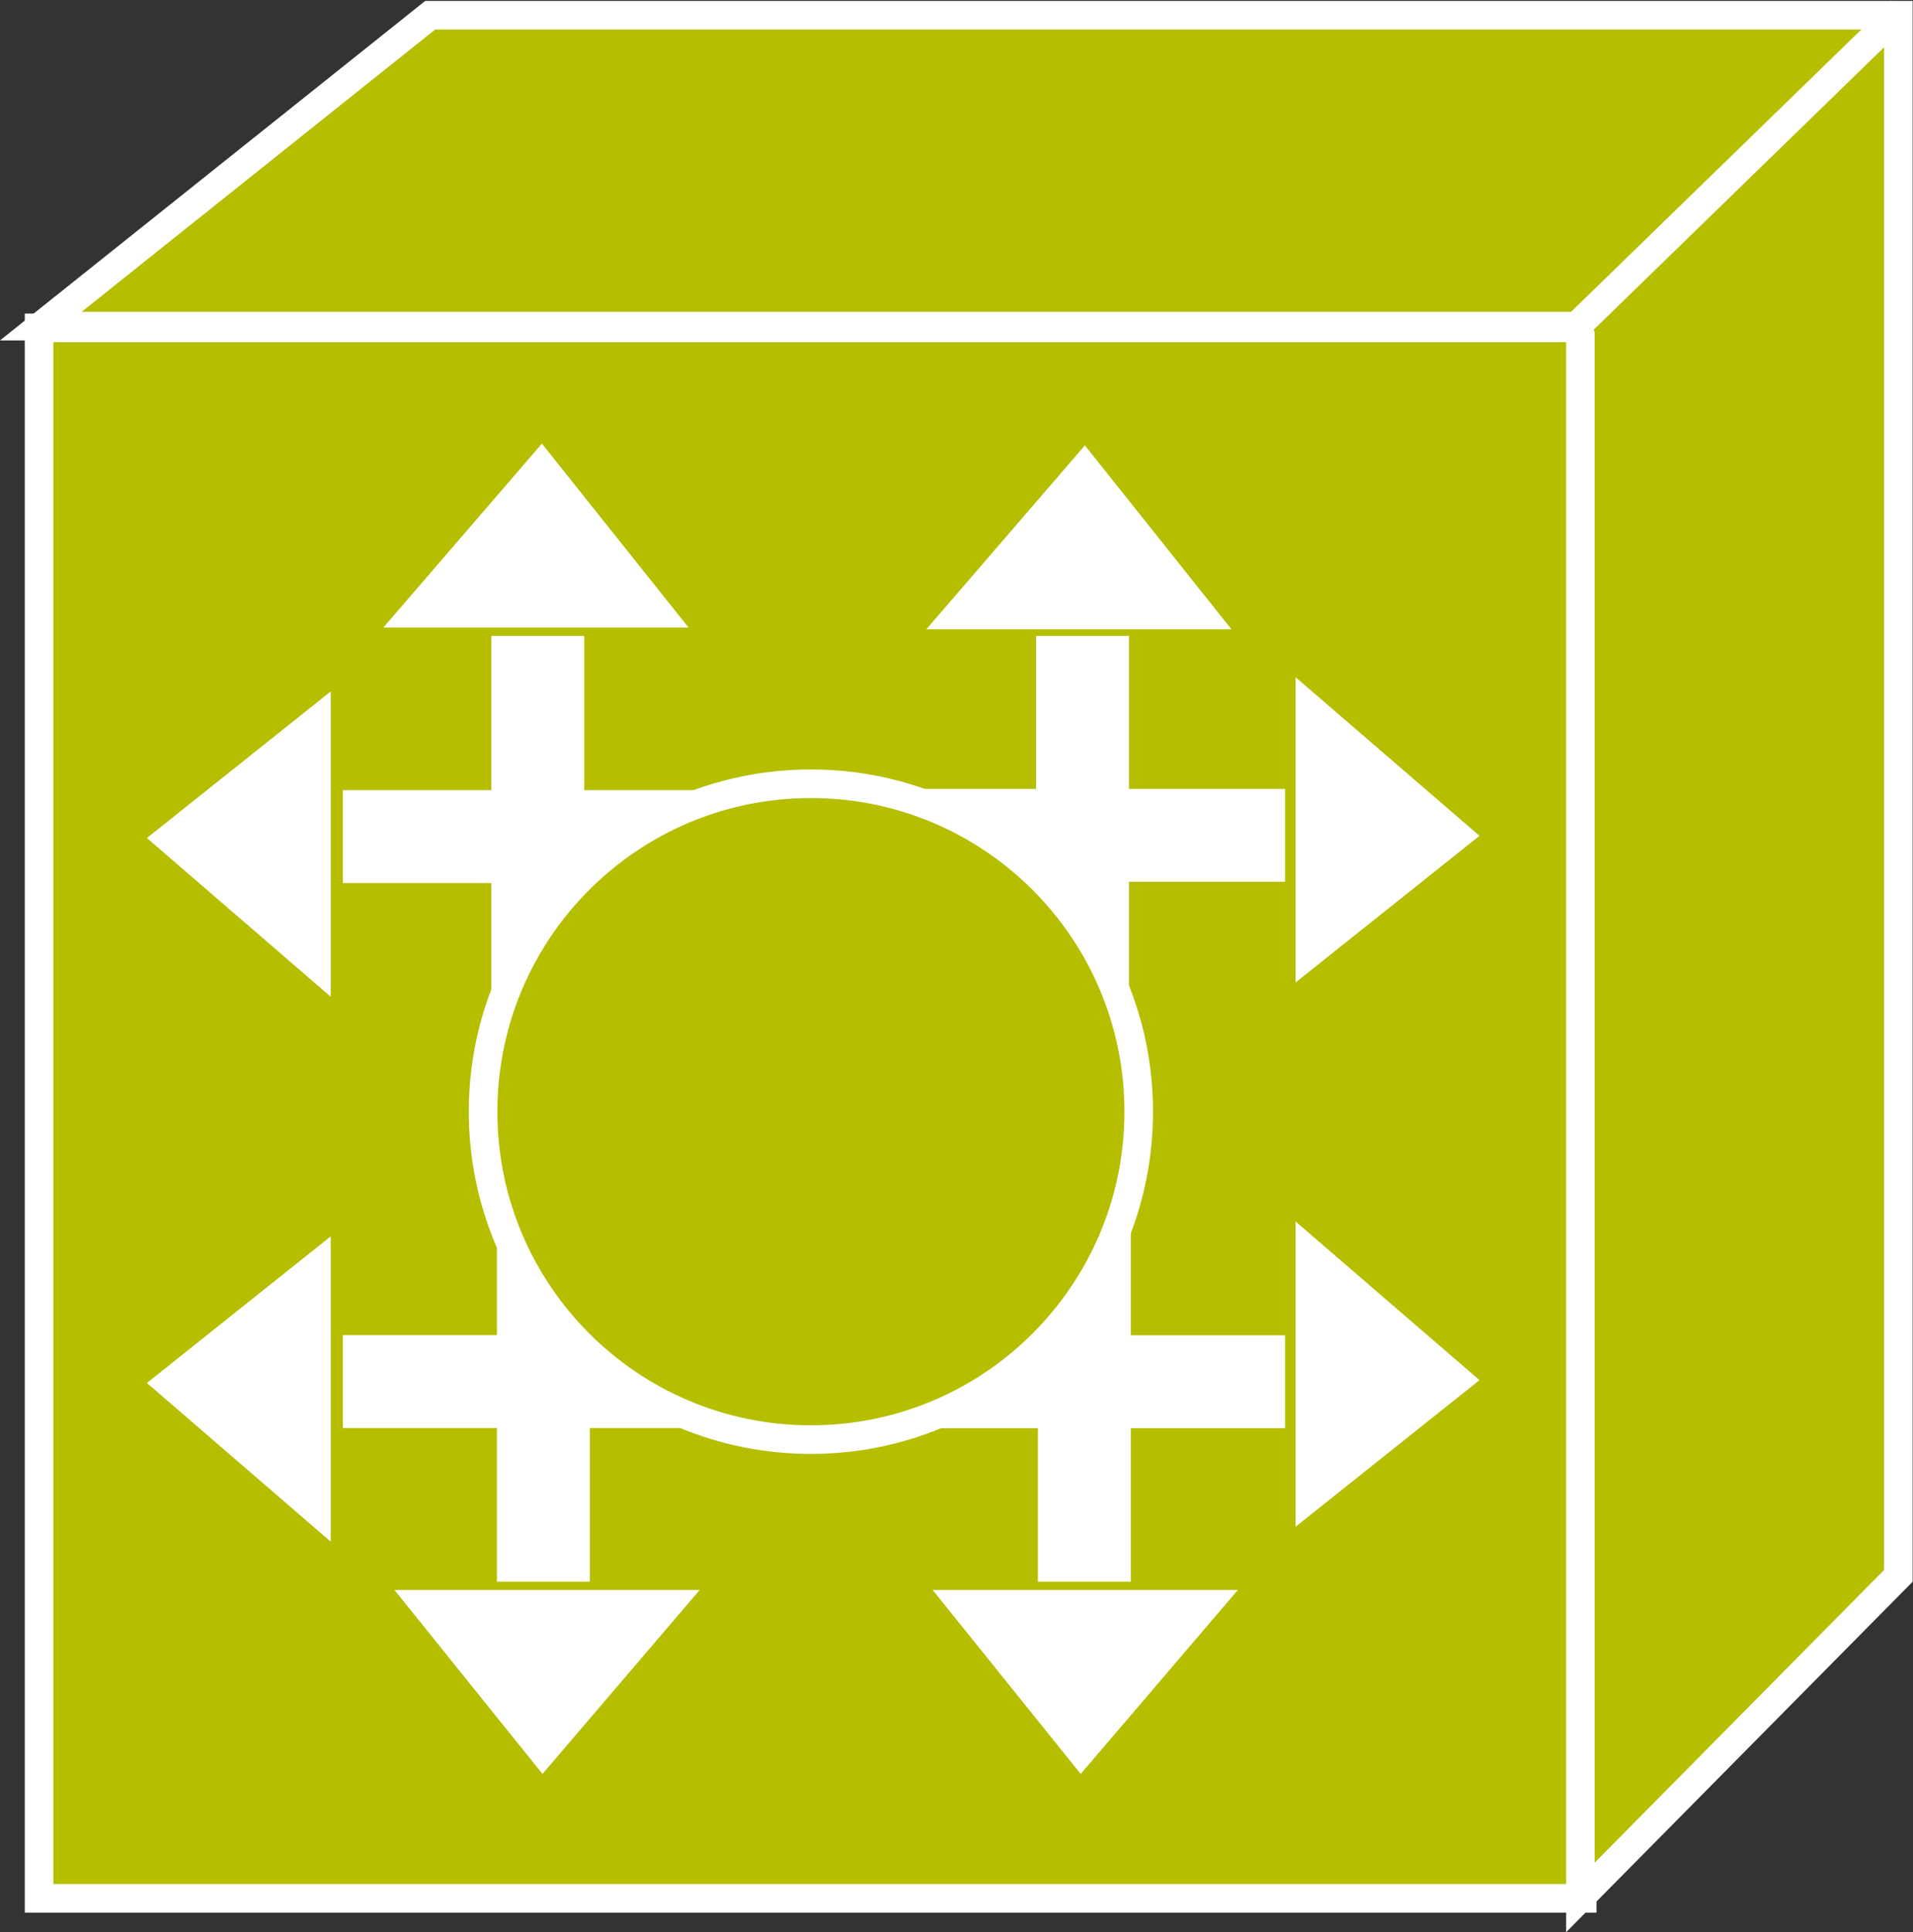 <?xml version="1.0" encoding="UTF-8" standalone="no"?>
<svg
   xmlns:dc="http://purl.org/dc/elements/1.1/"
   xmlns:cc="http://creativecommons.org/ns#"
   xmlns:rdf="http://www.w3.org/1999/02/22-rdf-syntax-ns#"
   xmlns:svg="http://www.w3.org/2000/svg"
   xmlns="http://www.w3.org/2000/svg"
   viewBox="0 0 35.693 36.04"
   height="36.04"
   width="35.693"
   xml:space="preserve"
   id="svg2"
   version="1.1"><rect x="0" y="0" width="35.693" height="36.04" fill="#333333" stroke="none"/><defs
     id="defs6" /><g
     transform="matrix(1.333,0,0,-1.333,0,36.04)"
     id="g10"><g
       transform="scale(0.1)"
       id="g12"><path
         id="path14"
         style="fill:#B5BF00;fill-opacity:1;fill-rule:nonzero;stroke:none"
         d="m 5.469,4.742 h 215.996 v 219.75 H 5.469 Z" /><path
         id="path16"
         style="fill:none;stroke:#FFFFFF;stroke-width:4;stroke-linecap:butt;stroke-linejoin:miter;stroke-miterlimit:4;stroke-dasharray:none;stroke-opacity:1"
         d="M 221.465,4.742 V 224.492 H 5.469 V 4.742 Z" /><path
         id="path18"
         style="fill:none;stroke:#FFFFFF;stroke-width:13;stroke-linecap:butt;stroke-linejoin:miter;stroke-miterlimit:4;stroke-dasharray:none;stroke-opacity:1"
         d="m 113.457,153.477 h 66.414" /><path
         id="path20"
         style="fill:#FFFFFF;fill-opacity:1;fill-rule:nonzero;stroke:none"
         d="m 182.344,173.426 v -38.453 l 23.176,18.472 -23.176,19.981" /><path
         id="path22"
         style="fill:none;stroke:#FFFFFF;stroke-width:2;stroke-linecap:butt;stroke-linejoin:miter;stroke-miterlimit:4;stroke-dasharray:none;stroke-opacity:1"
         d="m 182.344,173.426 v -38.453 l 23.176,18.472 z" /><path
         id="path24"
         style="fill:none;stroke:#FFFFFF;stroke-width:13;stroke-linecap:butt;stroke-linejoin:miter;stroke-miterlimit:4;stroke-dasharray:none;stroke-opacity:1"
         d="m 113.457,77.027 h 66.414" /><path
         id="path26"
         style="fill:#FFFFFF;fill-opacity:1;fill-rule:nonzero;stroke:none"
         d="M 182.344,97.269 V 58.812 L 205.52,77.285 182.344,97.269" /><path
         id="path28"
         style="fill:none;stroke:#FFFFFF;stroke-width:2;stroke-linecap:butt;stroke-linejoin:miter;stroke-miterlimit:4;stroke-dasharray:none;stroke-opacity:1"
         d="M 182.344,97.269 V 58.812 L 205.52,77.285 Z" /><path
         id="path30"
         style="fill:none;stroke:#FFFFFF;stroke-width:13;stroke-linecap:butt;stroke-linejoin:miter;stroke-miterlimit:4;stroke-dasharray:none;stroke-opacity:1"
         d="m 75.273,114.973 v 66.41" /><path
         id="path32"
         style="fill:#FFFFFF;fill-opacity:1;fill-rule:nonzero;stroke:none"
         d="M 55.84,183.563 H 94.297 L 75.82,206.727 55.84,183.563" /><path
         id="path34"
         style="fill:none;stroke:#FFFFFF;stroke-width:2;stroke-linecap:butt;stroke-linejoin:miter;stroke-miterlimit:4;stroke-dasharray:none;stroke-opacity:1"
         d="M 55.84,183.563 H 94.297 L 75.82,206.727 Z" /><path
         id="path36"
         style="fill:none;stroke:#FFFFFF;stroke-width:13;stroke-linecap:butt;stroke-linejoin:miter;stroke-miterlimit:4;stroke-dasharray:none;stroke-opacity:1"
         d="m 151.523,114.973 v 66.41" /><path
         id="path38"
         style="fill:#FFFFFF;fill-opacity:1;fill-rule:nonzero;stroke:none"
         d="m 131.836,183.309 h 38.457 l -18.469,23.171 -19.988,-23.171" /><path
         id="path40"
         style="fill:none;stroke:#FFFFFF;stroke-width:2;stroke-linecap:butt;stroke-linejoin:miter;stroke-miterlimit:4;stroke-dasharray:none;stroke-opacity:1"
         d="m 131.836,183.309 h 38.457 l -18.469,23.171 z" /><path
         id="path42"
         style="fill:none;stroke:#FFFFFF;stroke-width:13;stroke-linecap:butt;stroke-linejoin:miter;stroke-miterlimit:4;stroke-dasharray:none;stroke-opacity:1"
         d="M 151.777,115.461 V 49.047" /><path
         id="path44"
         style="fill:#FFFFFF;fill-opacity:1;fill-rule:nonzero;stroke:none"
         d="m 171.094,46.887 h -38.457 l 18.652,-23.172 19.805,23.172" /><path
         id="path46"
         style="fill:none;stroke:#FFFFFF;stroke-width:2;stroke-linecap:butt;stroke-linejoin:miter;stroke-miterlimit:4;stroke-dasharray:none;stroke-opacity:1"
         d="M 171.094,46.887 H 132.637 L 151.289,23.715 Z" /><path
         id="path48"
         style="fill:none;stroke:#FFFFFF;stroke-width:13;stroke-linecap:butt;stroke-linejoin:miter;stroke-miterlimit:4;stroke-dasharray:none;stroke-opacity:1"
         d="M 76.055,115.461 V 49.047" /><path
         id="path50"
         style="fill:#FFFFFF;fill-opacity:1;fill-rule:nonzero;stroke:none"
         d="M 95.762,46.887 H 57.305 L 75.957,23.715 95.762,46.887" /><path
         id="path52"
         style="fill:none;stroke:#FFFFFF;stroke-width:2;stroke-linecap:butt;stroke-linejoin:miter;stroke-miterlimit:4;stroke-dasharray:none;stroke-opacity:1"
         d="M 95.762,46.887 H 57.305 L 75.957,23.715 Z" /><path
         id="path54"
         style="fill:none;stroke:#FFFFFF;stroke-width:13;stroke-linecap:butt;stroke-linejoin:miter;stroke-miterlimit:4;stroke-dasharray:none;stroke-opacity:1"
         d="M 114.414,77.051 H 47.988" /><path
         id="path56"
         style="fill:#FFFFFF;fill-opacity:1;fill-rule:nonzero;stroke:none"
         d="M 45.293,56.836 V 95.293 L 22.129,76.824 45.293,56.836" /><path
         id="path58"
         style="fill:none;stroke:#FFFFFF;stroke-width:2;stroke-linecap:butt;stroke-linejoin:miter;stroke-miterlimit:4;stroke-dasharray:none;stroke-opacity:1"
         d="M 45.293,56.836 V 95.293 L 22.129,76.824 Z" /><path
         id="path60"
         style="fill:none;stroke:#FFFFFF;stroke-width:13;stroke-linecap:butt;stroke-linejoin:miter;stroke-miterlimit:4;stroke-dasharray:none;stroke-opacity:1"
         d="M 114.414,153.301 H 47.988" /><path
         id="path62"
         style="fill:#FFFFFF;fill-opacity:1;fill-rule:nonzero;stroke:none"
         d="m 45.293,133.086 v 38.457 L 22.129,153.074 45.293,133.086" /><path
         id="path64"
         style="fill:none;stroke:#FFFFFF;stroke-width:2;stroke-linecap:butt;stroke-linejoin:miter;stroke-miterlimit:4;stroke-dasharray:none;stroke-opacity:1"
         d="m 45.293,133.086 v 38.457 L 22.129,153.074 Z" /><path
         id="path66"
         style="fill:#B5BF00;fill-opacity:1;fill-rule:nonzero;stroke:none"
         d="M 220.715,224.734 H 5.711 L 60.215,268.238 H 265.715 V 267.988 49.867 L 221.211,4.867 V 223.484 l -0.496,1.25" /><path
         id="path68"
         style="fill:none;stroke:#FFFFFF;stroke-width:4;stroke-linecap:butt;stroke-linejoin:miter;stroke-miterlimit:4;stroke-dasharray:none;stroke-opacity:1"
         d="M 220.715,224.734 H 5.711 L 60.215,268.238 H 265.715 V 267.988 49.867 L 221.211,4.867 V 223.484 Z" /><path
         id="path70"
         style="fill:#B5BF00;fill-opacity:1;fill-rule:nonzero;stroke:none"
         d="m 221.094,225.102 45,43.75" /><path
         id="path72"
         style="fill:none;stroke:#FFFFFF;stroke-width:4;stroke-linecap:butt;stroke-linejoin:miter;stroke-miterlimit:4;stroke-dasharray:none;stroke-opacity:1"
         d="m 221.094,225.102 45,43.75" /><path
         id="path74"
         style="fill:#B5BF00;fill-opacity:1;fill-rule:nonzero;stroke:none"
         d="m 113.496,68.93 c 25.344,0 45.891,20.547 45.891,45.883 0,25.343 -20.547,45.886 -45.891,45.886 -25.332,0 -45.879,-20.543 -45.879,-45.886 0,-25.336 20.547,-45.883 45.879,-45.883" /><path
         id="path76"
         style="fill:none;stroke:#FFFFFF;stroke-width:4;stroke-linecap:butt;stroke-linejoin:miter;stroke-miterlimit:4;stroke-dasharray:none;stroke-opacity:1"
         d="m 113.496,68.93 c 25.344,0 45.891,20.547 45.891,45.883 0,25.343 -20.547,45.886 -45.891,45.886 -25.332,0 -45.879,-20.543 -45.879,-45.886 0,-25.336 20.547,-45.883 45.879,-45.883 z" /></g></g></svg>